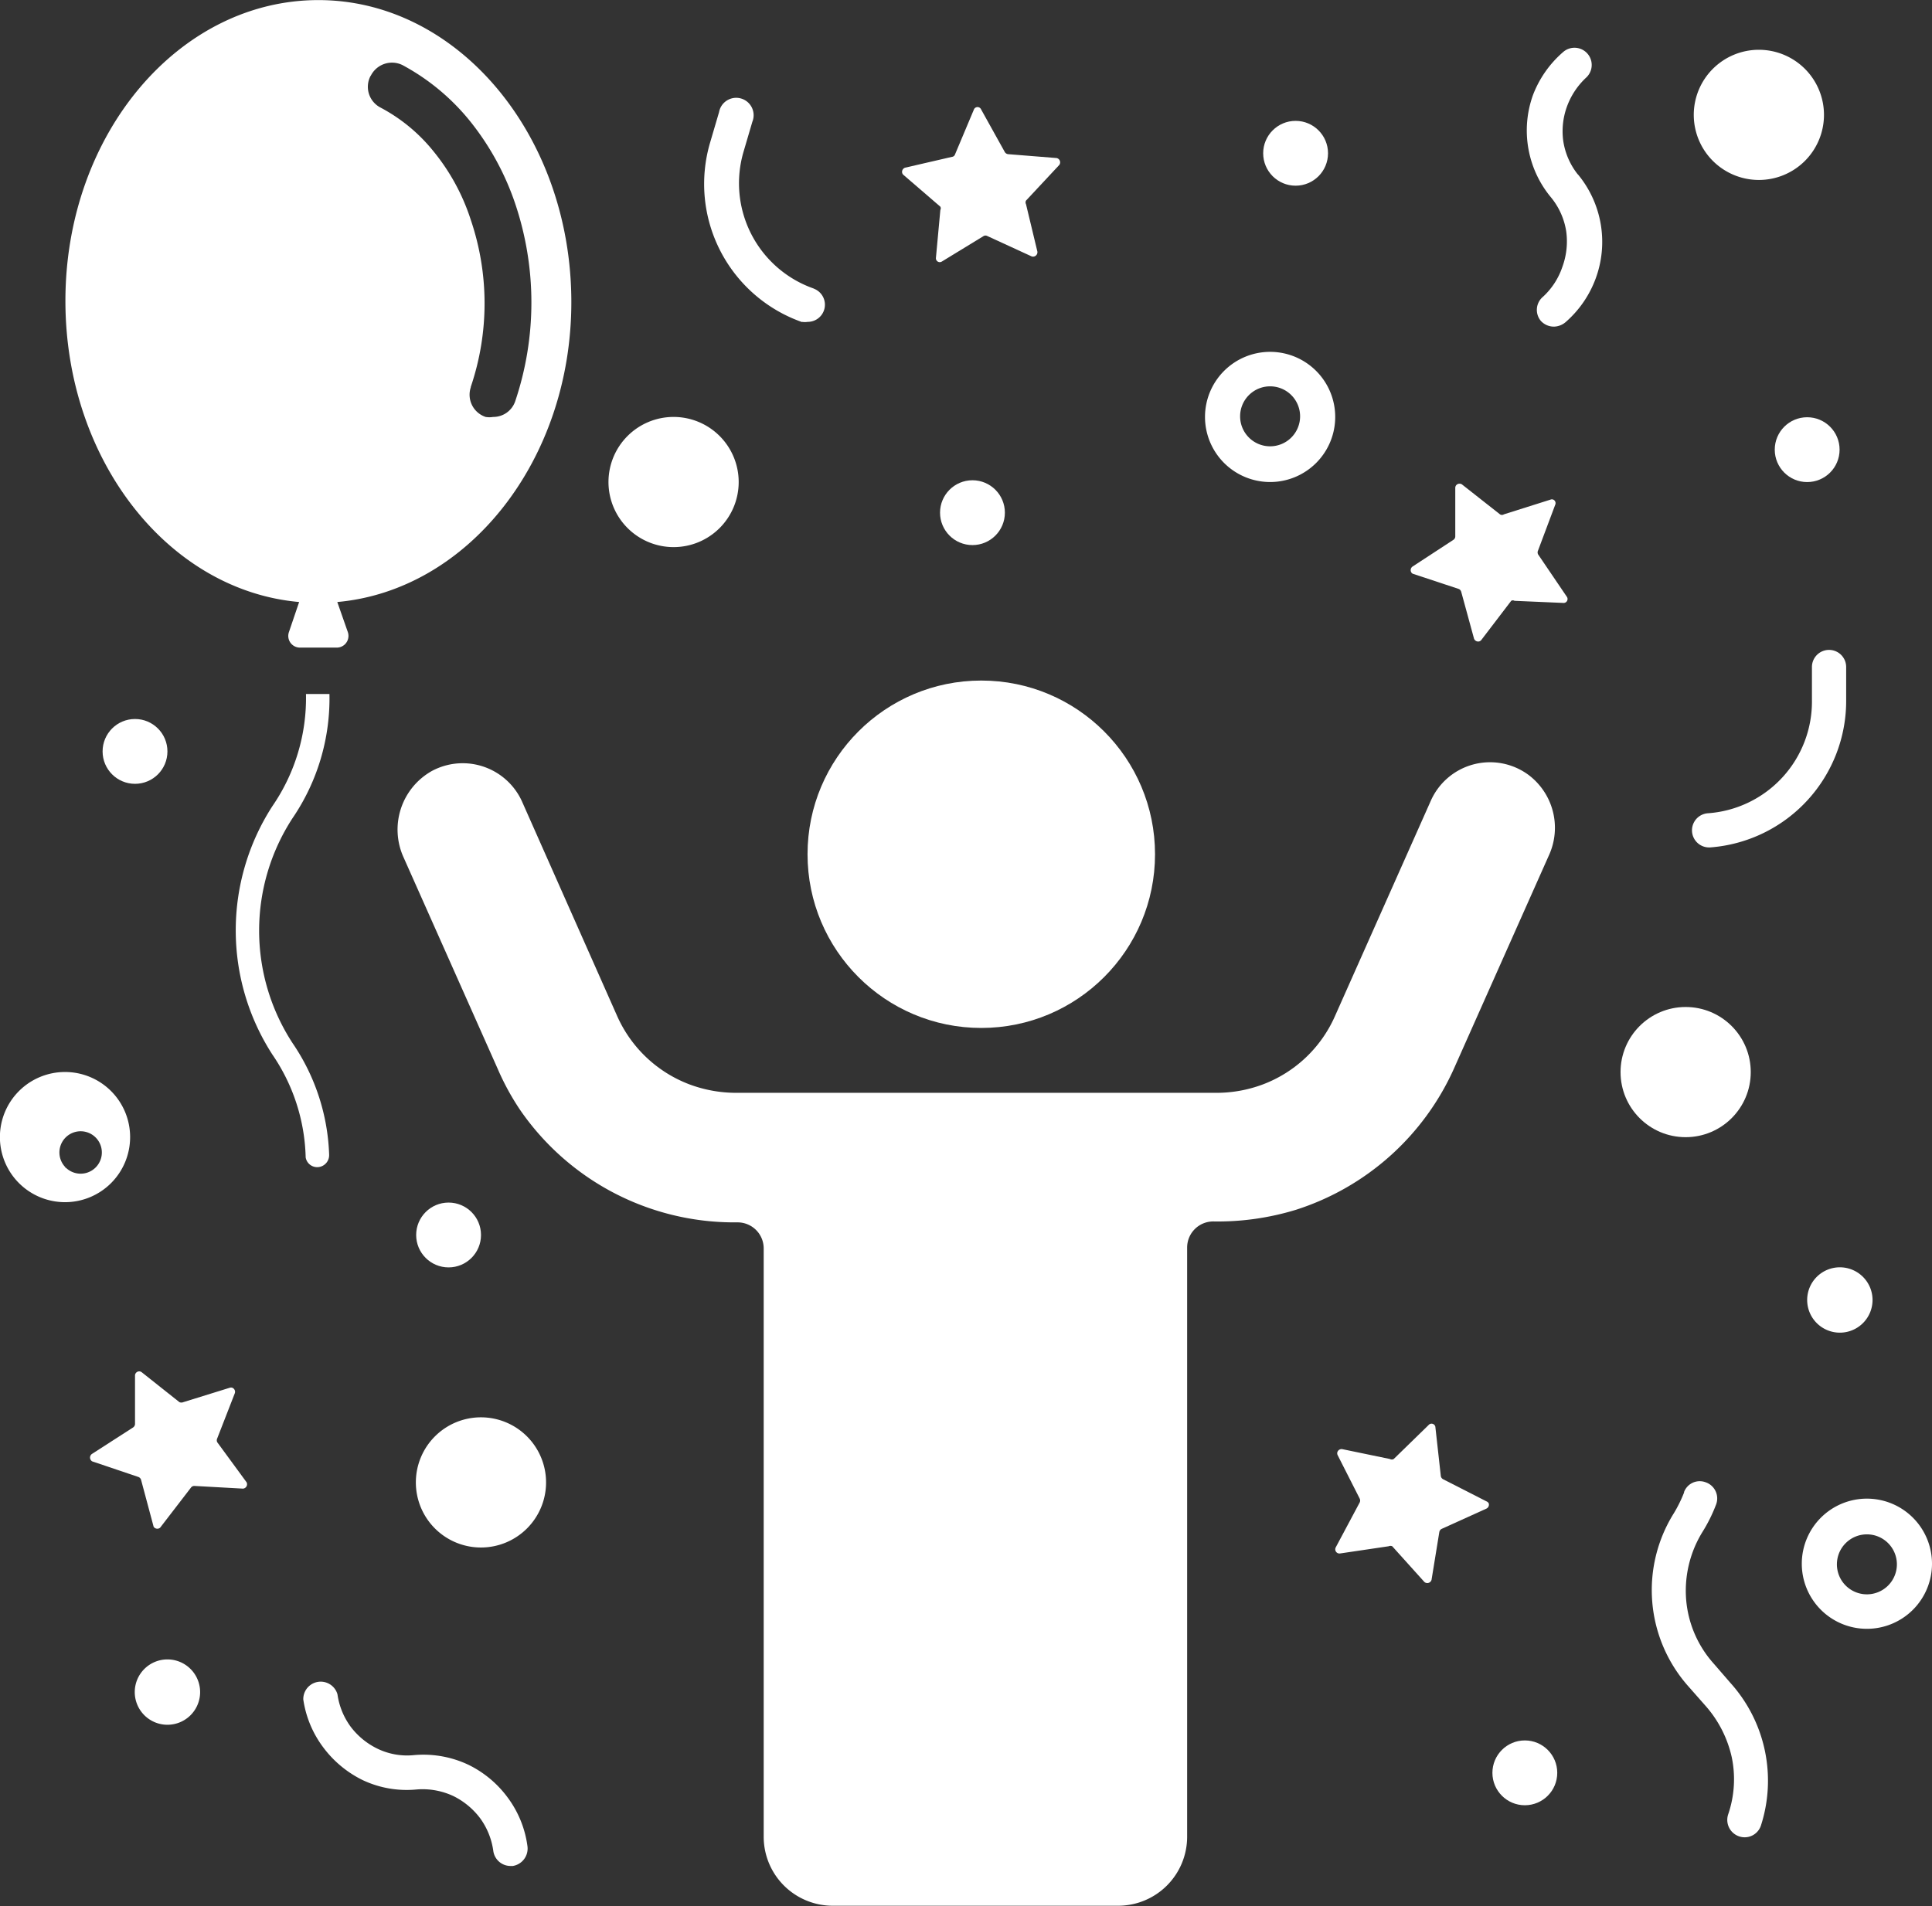 <svg id="Party_order_icon" data-name="Party order icon" xmlns="http://www.w3.org/2000/svg" width="43.801" height="43.223" viewBox="0 0 43.801 43.223">
  <rect x="0" y="0" width="43.801" height="43.223" fill="#333333" stroke="none"/>
  <g id="Group_35" data-name="Group 35" transform="translate(0 0)">
    <circle id="Ellipse_10" data-name="Ellipse 10" cx="3.939" cy="3.939" r="3.939" transform="translate(18.308 15.433)" fill="#fff"/>
    <path id="Path_25" data-name="Path 25" d="M44.744,40.779,46.9,35.936a1.5,1.5,0,0,0-.463-1.83,1.469,1.469,0,0,0-2.218.6l-2.17,4.877a2.911,2.911,0,0,1-1.633,1.544,3,3,0,0,1-1.1.19H28.52a3.03,3.03,0,0,1-1.1-.19,2.926,2.926,0,0,1-1.639-1.544L23.616,34.7a1.476,1.476,0,0,0-1.959-.721q-.042.019-.082.041a1.524,1.524,0,0,0-.639,1.959l2.136,4.8a5.728,5.728,0,0,0,.5.918,5.891,5.891,0,0,0,4.843,2.558h.1a.591.591,0,0,1,.585.592v13.34a1.565,1.565,0,0,0,1.565,1.565h6.462A1.565,1.565,0,0,0,38.7,58.193h0V44.826a.592.592,0,0,1,.592-.592,6.053,6.053,0,0,0,1.877-.265A5.891,5.891,0,0,0,44.744,40.779Z" transform="translate(-11.786 -16.535)" fill="#fff"/>
    <path id="Path_26" data-name="Path 26" d="M22.886,55.66a1.476,1.476,0,1,0,1.476,1.476,1.477,1.477,0,0,0-1.476-1.476Z" transform="translate(-11.982 -23.519)" fill="#fff"/>
    <path id="Path_27" data-name="Path 27" d="M65.476,13.022A1.476,1.476,0,1,0,64,11.546h0A1.477,1.477,0,0,0,65.476,13.022Z" transform="translate(-25.6 -8.941)" fill="#fff"/>
    <path id="Path_28" data-name="Path 28" d="M49.186,23.092a1.476,1.476,0,1,0-1.476-1.476,1.477,1.477,0,0,0,1.476,1.476Zm0-2.17a.68.68,0,1,1-.68.68A.68.68,0,0,1,49.186,20.922Z" transform="translate(-20.391 -12.161)" fill="#fff"/>
    <circle id="Ellipse_11" data-name="Ellipse 11" cx="1.476" cy="1.476" r="1.476" transform="translate(36.74 22.836)" fill="#fff"/>
    <path id="Path_29" data-name="Path 29" d="M69.076,58.37a1.476,1.476,0,1,0,1.476,1.476v-.007A1.476,1.476,0,0,0,69.076,58.37Zm0,2.17a.68.68,0,1,1,.68-.68.68.68,0,0,1-.68.68Z" transform="translate(-26.751 -24.385)" fill="#fff"/>
    <path id="Path_30" data-name="Path 30" d="M29.306,25.262a1.476,1.476,0,1,0-1.476-1.476h0A1.477,1.477,0,0,0,29.306,25.262Z" transform="translate(-14.035 -12.855)" fill="#fff"/>
    <path id="Path_31" data-name="Path 31" d="M10.5,45.626A1.476,1.476,0,1,0,9.026,47.1h.007A1.476,1.476,0,0,0,10.5,45.626Zm-1.469.68a.481.481,0,1,1,.014.014H9.033Z" transform="translate(-7.55 -19.838)" fill="#fff"/>
    <circle id="Ellipse_12" data-name="Ellipse 12" cx="0.735" cy="0.735" r="0.735" transform="translate(9.435 27.271)" fill="#fff"/>
    <path id="Path_32" data-name="Path 32" d="M12.788,63.73a.741.741,0,1,0,.735.748v-.007A.741.741,0,0,0,12.788,63.73Z" transform="translate(-8.986 -26.099)" fill="#fff"/>
    <circle id="Ellipse_13" data-name="Ellipse 13" cx="0.735" cy="0.735" r="0.735" transform="translate(33.835 39.468)" fill="#fff"/>
    <circle id="Ellipse_14" data-name="Ellipse 14" cx="0.735" cy="0.735" r="0.735" transform="translate(28.638 2.741)" fill="#fff"/>
    <circle id="Ellipse_15" data-name="Ellipse 15" cx="0.735" cy="0.735" r="0.735" transform="translate(40.236 9.462)" fill="#fff"/>
    <circle id="Ellipse_16" data-name="Ellipse 16" cx="0.735" cy="0.735" r="0.735" transform="translate(21.312 10.891)" fill="#fff"/>
    <path id="Path_33" data-name="Path 33" d="M67.78,51.4a.741.741,0,1,0,.741-.741h0A.741.741,0,0,0,67.78,51.4Z" transform="translate(-26.809 -21.92)" fill="#fff"/>
    <circle id="Ellipse_17" data-name="Ellipse 17" cx="0.735" cy="0.735" r="0.735" transform="translate(2.326 16.305)" fill="#fff"/>
    <path id="Path_34" data-name="Path 34" d="M55.477,57.633l-.98-.5a.1.1,0,0,1-.054-.075l-.122-1.1a.088.088,0,0,0-.156-.054l-.789.769a.089.089,0,0,1-.088,0l-1.082-.224a.1.1,0,0,0-.11.077.093.093,0,0,0,.008.059l.5.986a.1.1,0,0,1,0,.088l-.544,1.02a.095.095,0,0,0,.1.136l1.1-.163a.1.1,0,0,1,.082,0l.728.809a.1.1,0,0,0,.163-.048l.177-1.088a.1.1,0,0,1,.054-.068l1.007-.456a.1.1,0,0,0,.059-.121A.1.1,0,0,0,55.477,57.633Z" transform="translate(-21.778 -23.587)" fill="#fff"/>
    <path id="Path_35" data-name="Path 35" d="M57.452,26.134a.1.1,0,0,1,0-.088l.388-1.034a.089.089,0,0,0-.04-.118.086.086,0,0,0-.069,0l-1.054.333a.08.08,0,0,1-.088,0l-.864-.68a.1.1,0,0,0-.133.024.1.1,0,0,0-.017.051v1.1a.094.094,0,0,1-.041.082l-.925.605a.1.1,0,0,0-.033.131.094.094,0,0,0,.033.033l1.048.347a.1.1,0,0,1,.054.068L56,28.045a.1.1,0,0,0,.119.063.1.1,0,0,0,.044-.029l.68-.891a.074.074,0,0,1,.075,0l1.109.048a.088.088,0,0,0,.093-.083.086.086,0,0,0-.018-.06Z" transform="translate(-22.582 -13.563)" fill="#fff"/>
    <path id="Path_36" data-name="Path 36" d="M38.482,14.238a.081.081,0,0,1,0,.075l-.1,1.082a.089.089,0,0,0,.073.1.091.091,0,0,0,.063-.014l.946-.578a.087.087,0,0,1,.082,0l1.007.463a.1.1,0,0,0,.129-.109l-.258-1.075a.087.087,0,0,1,0-.082l.755-.809a.1.1,0,0,0-.061-.156l-1.1-.088A.1.1,0,0,1,39.944,13l-.537-.966a.089.089,0,0,0-.116-.048.086.086,0,0,0-.048.048l-.429,1.02a.081.081,0,0,1-.068.054l-1.061.245a.1.1,0,0,0-.069.116.091.091,0,0,0,.029.048Z" transform="translate(-17.163 -9.551)" fill="#fff"/>
    <path id="Path_37" data-name="Path 37" d="M13.435,55.733a.1.1,0,0,1,0-.088l.4-1.027a.1.1,0,0,0-.059-.121.094.094,0,0,0-.056,0l-1.054.327a.111.111,0,0,1-.088,0l-.857-.68a.094.094,0,0,0-.133.023.089.089,0,0,0-.017.045v1.109a.1.1,0,0,1-.041.075l-.932.6a.1.1,0,0,0-.029.141.1.1,0,0,0,.029.029l1.048.354a.1.1,0,0,1,.061.061l.286,1.068a.1.1,0,0,0,.131.033.094.094,0,0,0,.033-.033l.68-.884a.094.094,0,0,1,.082-.041l1.1.061a.1.1,0,0,0,.082-.143Z" transform="translate(-8.51 -23.027)" fill="#fff"/>
    <path id="Path_38" data-name="Path 38" d="M15.029,22.062l-.231.68a.265.265,0,0,0,.245.354h.837a.265.265,0,0,0,.267-.264.252.252,0,0,0-.015-.09l-.238-.68c2.966-.265,5.306-3.218,5.306-6.8,0-3.782-2.571-6.85-5.734-6.85S9.73,11.451,9.73,15.233C9.73,18.845,12.063,21.8,15.029,22.062Zm1.626-11.938a.538.538,0,0,1,.723-.235l.018.01a5.017,5.017,0,0,1,1.524,1.279,6.112,6.112,0,0,1,1.007,1.85,7.022,7.022,0,0,1,0,4.483.524.524,0,0,1-.5.354.51.51,0,0,1-.17,0,.531.531,0,0,1-.337-.671l0-.01a5.894,5.894,0,0,0,0-3.789,4.762,4.762,0,0,0-.843-1.551,3.852,3.852,0,0,0-1.2-.993.53.53,0,0,1-.232-.714Z" transform="translate(-8.247 -8.41)" fill="#fff"/>
    <path id="Path_39" data-name="Path 39" d="M17.26,42.277A.272.272,0,0,0,17.525,42v-.007a4.765,4.765,0,0,0-.83-2.53,4.672,4.672,0,0,1,0-5.1,4.818,4.818,0,0,0,.837-2.816H17a4.327,4.327,0,0,1-.762,2.544,5.19,5.19,0,0,0,0,5.632,4.306,4.306,0,0,1,.755,2.333A.265.265,0,0,0,17.26,42.277Z" transform="translate(-10.063 -15.809)" fill="#fff"/>
    <path id="Path_40" data-name="Path 40" d="M33.236,16.758a.412.412,0,0,0,.129,0,.389.389,0,0,0,.146-.75L33.495,16a2.53,2.53,0,0,1-1.585-3.1l.2-.68a.395.395,0,1,0-.755-.218l-.2.68a3.32,3.32,0,0,0,2.082,4.081Z" transform="translate(-15.053 -9.459)" fill="#fff"/>
    <path id="Path_41" data-name="Path 41" d="M64.346,34.556h0A3.333,3.333,0,0,0,67.427,31.2v-.735a.388.388,0,0,0-.388-.388h0a.388.388,0,0,0-.388.388v.748A2.538,2.538,0,0,1,64.3,33.781a.388.388,0,0,0,0,.775Z" transform="translate(-25.572 -15.339)" fill="#fff"/>
    <path id="Path_42" data-name="Path 42" d="M64.4,62.389,64,61.927a2.474,2.474,0,0,1-.626-1.456,2.541,2.541,0,0,1,.374-1.537,3.514,3.514,0,0,0,.306-.619.387.387,0,0,0-.235-.5h0a.38.38,0,0,0-.492.219l0,.012a3.035,3.035,0,0,1-.231.469,3.286,3.286,0,0,0,.327,3.925l.408.463a2.614,2.614,0,0,1,.578,1.15,2.456,2.456,0,0,1-.082,1.292.394.394,0,0,0,.252.5.388.388,0,0,0,.49-.245,3.313,3.313,0,0,0-.68-3.224Z" transform="translate(-25.147 -24.2)" fill="#fff"/>
    <path id="Path_43" data-name="Path 43" d="M59.595,12.878a1.6,1.6,0,0,1-.333-.762,1.635,1.635,0,0,1,.075-.755,1.684,1.684,0,0,1,.442-.68.39.39,0,0,0-.524-.578h0a2.434,2.434,0,0,0-.68.973,2.373,2.373,0,0,0,.415,2.326,1.6,1.6,0,0,1,.34.769,1.677,1.677,0,0,1-.088.8,1.619,1.619,0,0,1-.442.68.388.388,0,0,0-.045.546l0,0a.4.4,0,0,0,.3.129.421.421,0,0,0,.258-.1,2.421,2.421,0,0,0,.68-.98,2.4,2.4,0,0,0-.4-2.374Z" transform="translate(-23.821 -8.919)" fill="#fff"/>
    <path id="Path_44" data-name="Path 44" d="M21.4,66.351a2.391,2.391,0,0,0-1.231-.218,1.539,1.539,0,0,1-.823-.143,1.677,1.677,0,0,1-.612-.5,1.62,1.62,0,0,1-.3-.735.395.395,0,0,0-.775.116,2.379,2.379,0,0,0,.449,1.082,2.468,2.468,0,0,0,.9.748,2.336,2.336,0,0,0,1.224.211,1.645,1.645,0,0,1,.83.15,1.7,1.7,0,0,1,.612.51,1.642,1.642,0,0,1,.293.735.394.394,0,0,0,.388.34h.054a.4.4,0,0,0,.333-.442,2.367,2.367,0,0,0-.442-1.1A2.421,2.421,0,0,0,21.4,66.351Z" transform="translate(-10.783 -26.332)" fill="#fff"/>
  </g>
</svg>

